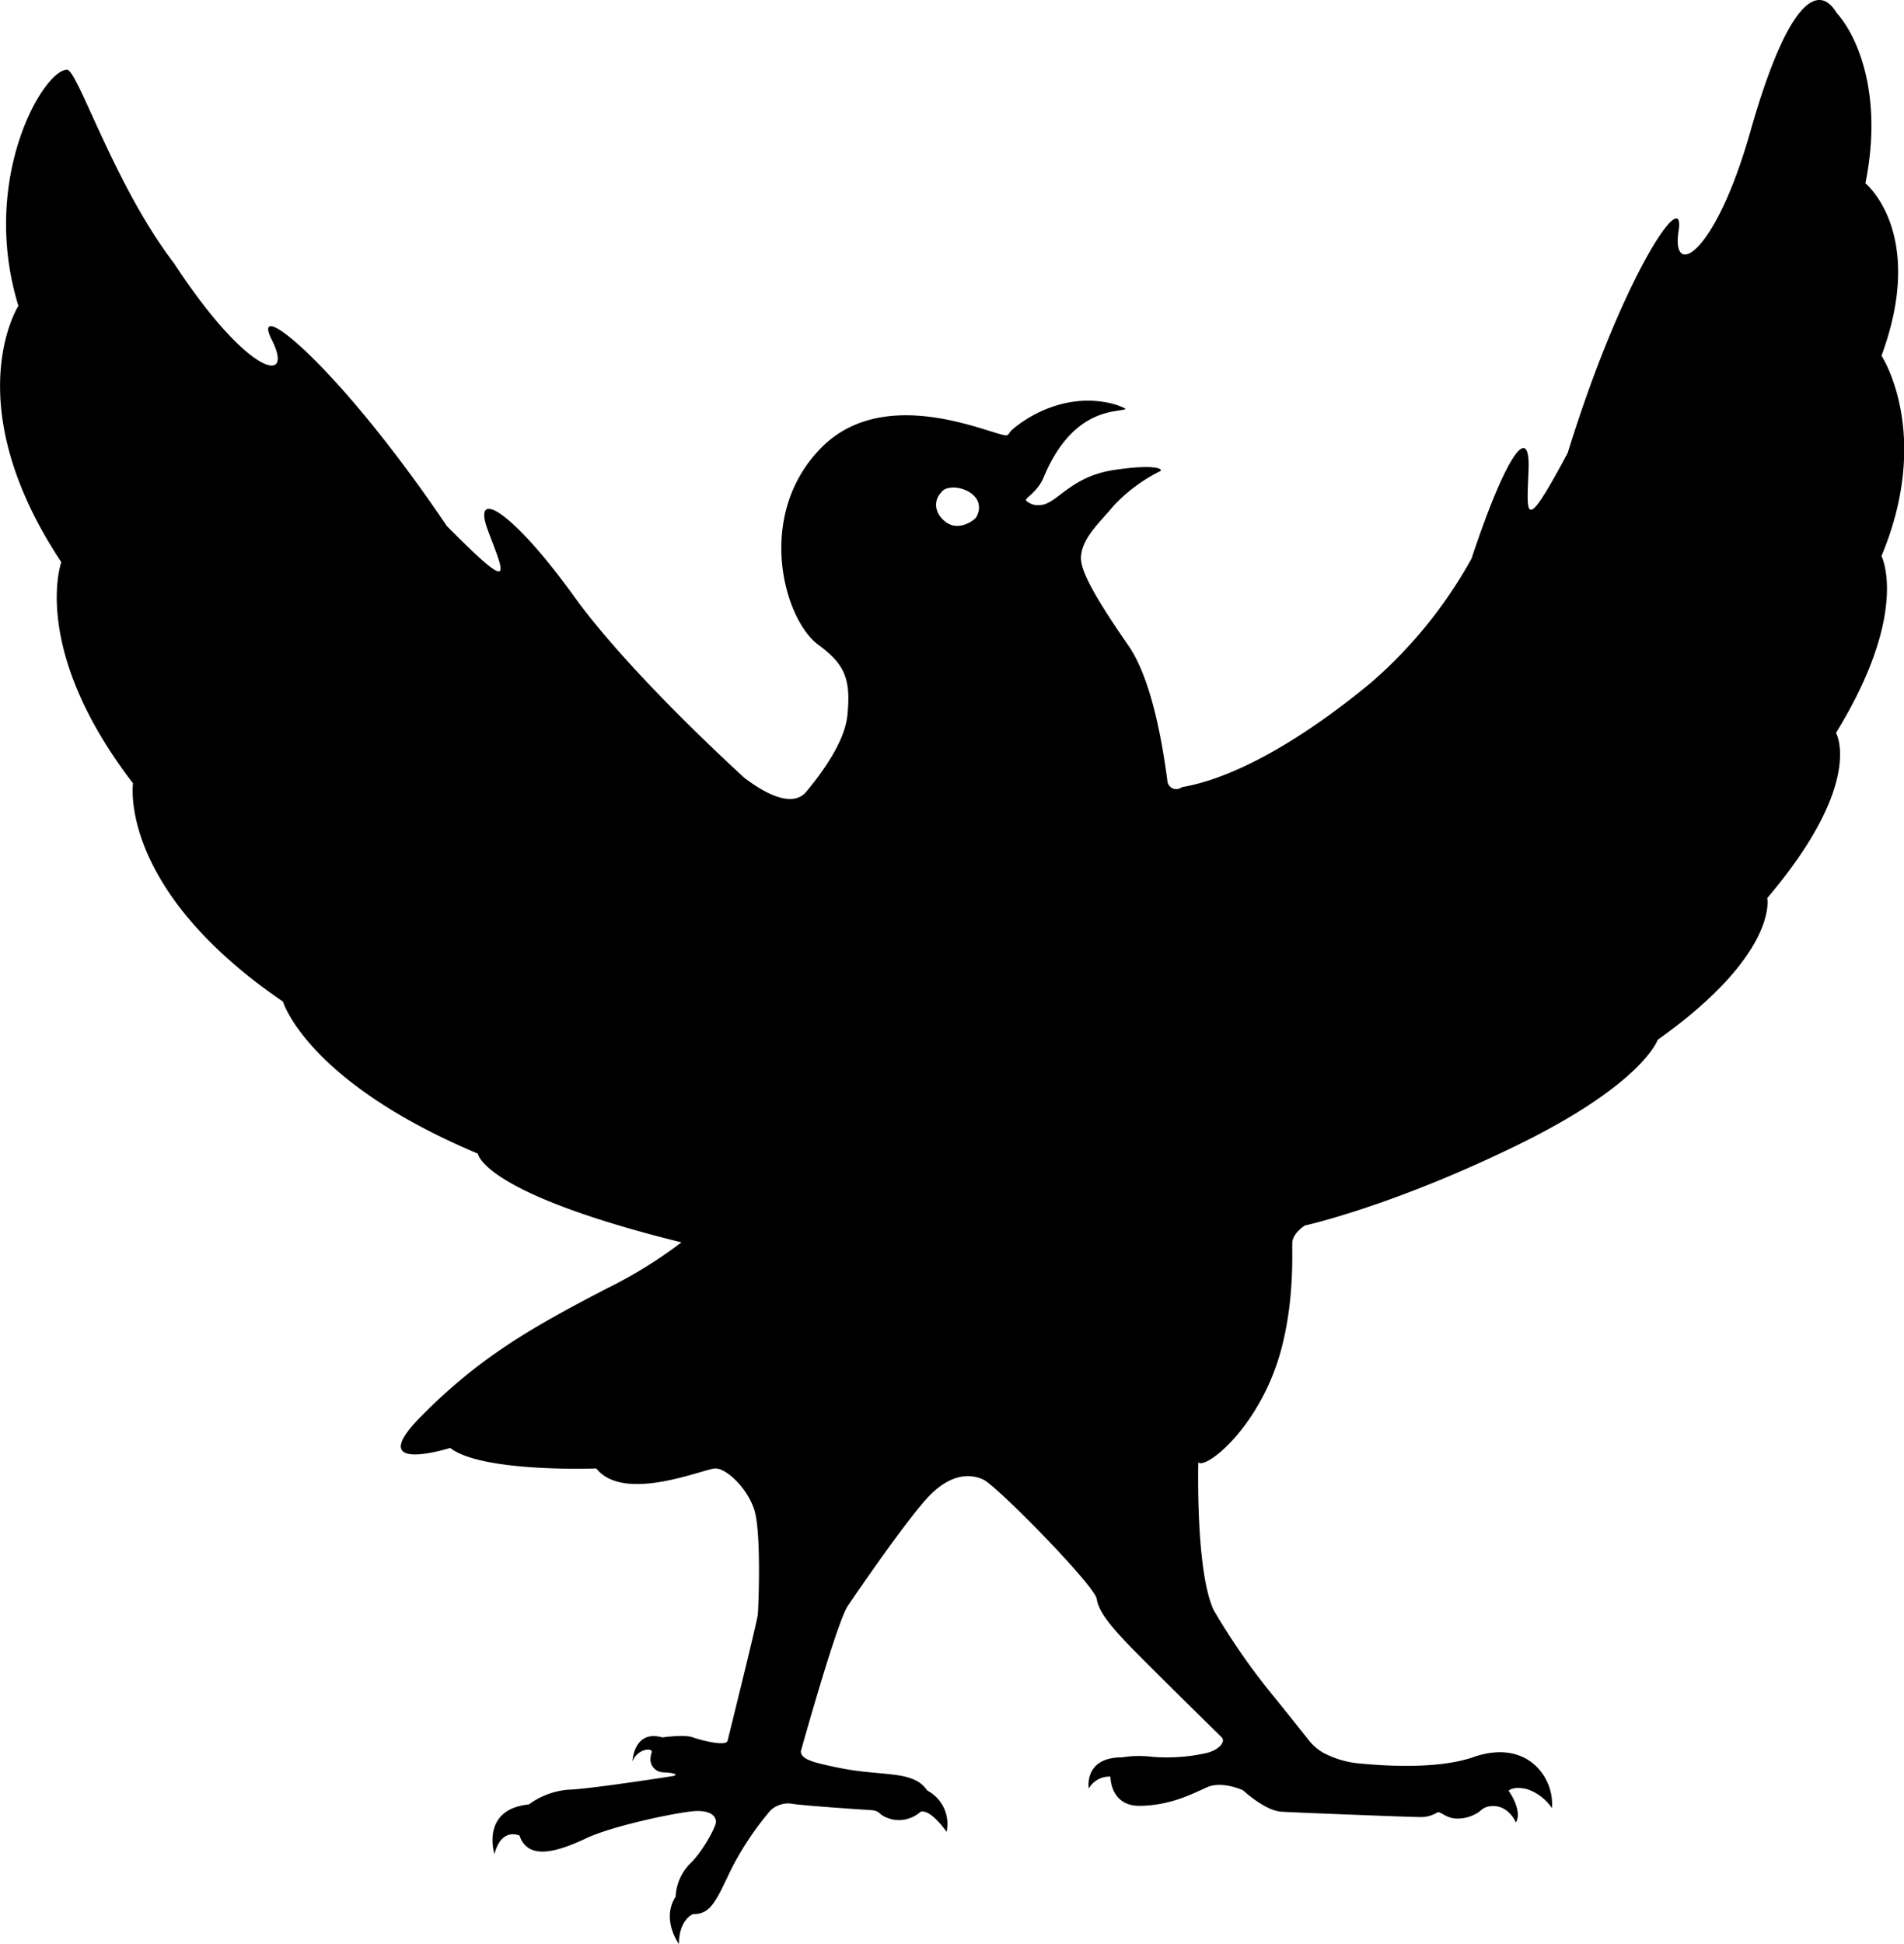 <svg xmlns="http://www.w3.org/2000/svg" width="291.98" height="298.02">
  <path d="M281.55 112.37s4.48 7.62-10.54 25.32c0 0 1.8 8.52-16.81 21.74 0 0-2.24 6.73-21.51 16.14s-32.6 12.33-32.6 12.33-1.79 1.12-1.91 2.57c-.09 1.28.44 9.22-2 17.47-3.36 11.16-11.3 17.39-12.42 16.26 0 0-.45 16.59 2.35 22.64a100.8 100.8 0 009.19 13.22c3.13 3.88 4.62 5.76 5.34 6.67a7.66 7.66 0 002.28 2 14.77 14.77 0 005.84 1.67c6.42.6 12.92.49 17.18-1s7.51-.6 9.53 1.31a8.08 8.08 0 012.52 6.51 7.56 7.56 0 00-3.75-2.89c-2.22-.56-2.89.23-2.89.23s2.19 3 1.12 4.87c0 0-1.29-3.17-4.43-2.41a2.84 2.84 0 00-1.12.7 5.8 5.8 0 01-3.78 1.09c-1.54-.14-2.27-1.17-2.74-.92a4.76 4.76 0 01-2.64.7c-1.48 0-18.71-.67-21.25-.82s-5.9-3.29-5.9-3.29-3.22-1.49-5.53-.45-5.61 2.77-10.24 2.84-4.55-4.48-4.55-4.48a3.63 3.63 0 00-3.33 1.83s-.82-4.78 5.08-4.78a16.6 16.6 0 014.72-.08 27.76 27.76 0 007.85-.5c2.17-.39 3.39-1.73 2.77-2.46-3.19-3.13-12-11.81-14.2-14.1-2.69-2.8-4.7-5.15-5-7.17s-15.24-17.26-17.37-18.27-5-.78-8.07 2.25-10.82 14.28-12.73 17.11c-1.7 2.52-7.2 22.29-7.2 22.29 0 1.05 1.52 1.54 3.12 1.93 5.58 1.34 7.14 1.17 11.26 1.67s4.62 2.06 5.07 2.45a5.78 5.78 0 012.9 6.3s-2.45-3.57-4-3.07a5 5 0 01-4.29 1.17c-2.4-.61-1.61-1.33-3.39-1.44s-11-.73-12.21-1a4 4 0 00-3.12 1.06 45.76 45.76 0 00-6.27 9.53c-2.09 4.43-3 6.43-5.6 6.35 0 0-2.17.84-2.17 4.6 0 0-2.76-3.76-.5-7.27a7.67 7.67 0 012.09-4.93c2-1.84 4.09-5.77 4.09-6.52s-.58-1.68-2.84-1.68-12.87 2.21-17 4.16-8.94 3.62-10.28-.39c0 0-2.76-1.34-3.85 2.84 0 0-2.17-6.86 5.27-7.61a11.94 11.94 0 016-2.26c3.17-.08 15-1.92 16-2.08s.51-.51-1.42-.59a2 2 0 01-1.87-2.47 2 2 0 01.12-.54c.33-.83-2.17-.67-2.93 1.34 0 0 .17-4.93 4.6-3.68 0 0 3.34-.5 4.68 0 1 .37 5 1.44 5.3.54 1.9-7.69 4.56-18.56 4.64-19.37.11-1.23.56-12.77-.56-16.13s-4.26-6.28-5.94-6.28-14 5.38-18.27 0c0 0-17.48.67-22.41-3.14 0 0-13.45 4.25-4.48-4.82s16.8-13.55 28.46-19.61a69.46 69.46 0 0011.49-7.09c-30.66-7.58-31.21-13.6-31.21-13.6-26.3-11.06-29.89-23.31-29.89-23.31-25.4-17.33-23-33.47-23-33.47-15.84-20.62-11-33.91-11-33.91-16.14-24.36-6.58-39.3-6.58-39.3-5.99-19.47 3.84-36.2 7.46-36.2 1.62 0 7.25 17.73 16.41 29.68 11.29 17.26 18.54 18.76 15 11.76s9.97 3.57 26.84 28.53c10.62 10.71 8.84 7.48 6.29.66s3.84-2.89 13.2 10.1c7.3 10.13 20.64 22.8 26.14 27.85 6.53 4.92 8.78 3 9.53 2.06 2.81-3.38 6-8 6.28-11.88.51-5.38-.44-7.63-4.49-10.6-5.29-3.89-9.71-19.88.45-30.19s27.35-1.35 28.54-1.94a1.45 1.45 0 00.45-.54c.41-.52 6.88-6.21 15.21-4.39a10.37 10.37 0 012.4.83.07.07 0 010 .13c-1.22.49-8.07-.28-12.51 10.5-.84 2-2.59 3-2.73 3.43a2.59 2.59 0 002.2.75c2.56-.06 4.56-4.37 11.39-5.38s7.62 0 6.95.23a25.08 25.08 0 00-7.06 5.27c-2 2.46-4.77 4.8-5 7.75-.12 1.78 1.2 4.91 7.25 13.65 3.25 4.69 5 13.2 6 20.78a1.36 1.36 0 002.15 1c.56-.3 10.55-.79 29-16a69.88 69.88 0 0015.49-19.09c5.55-16.68 9-20.62 8.75-13.68s-.9 10.41 6-2.52c8.39-27.18 18.15-41.4 17-34s5.6 3.81 11-15.24 10.15-23.32 13.25-18.21c3.36 3.74 7.09 12.85 4.4 26.11 0 0 9.41 7.62 2.47 26.44 0 0 7.84 11.88 0 30.71-.03-.03 4.45 8.51-6.98 27.12zm-137.1-37c-1.63 1.61-.89 3.83.94 4.89s4-.45 4.34-1c1.93-3.65-3.65-5.55-5.28-3.93z" fill="#000000"/>
</svg>
